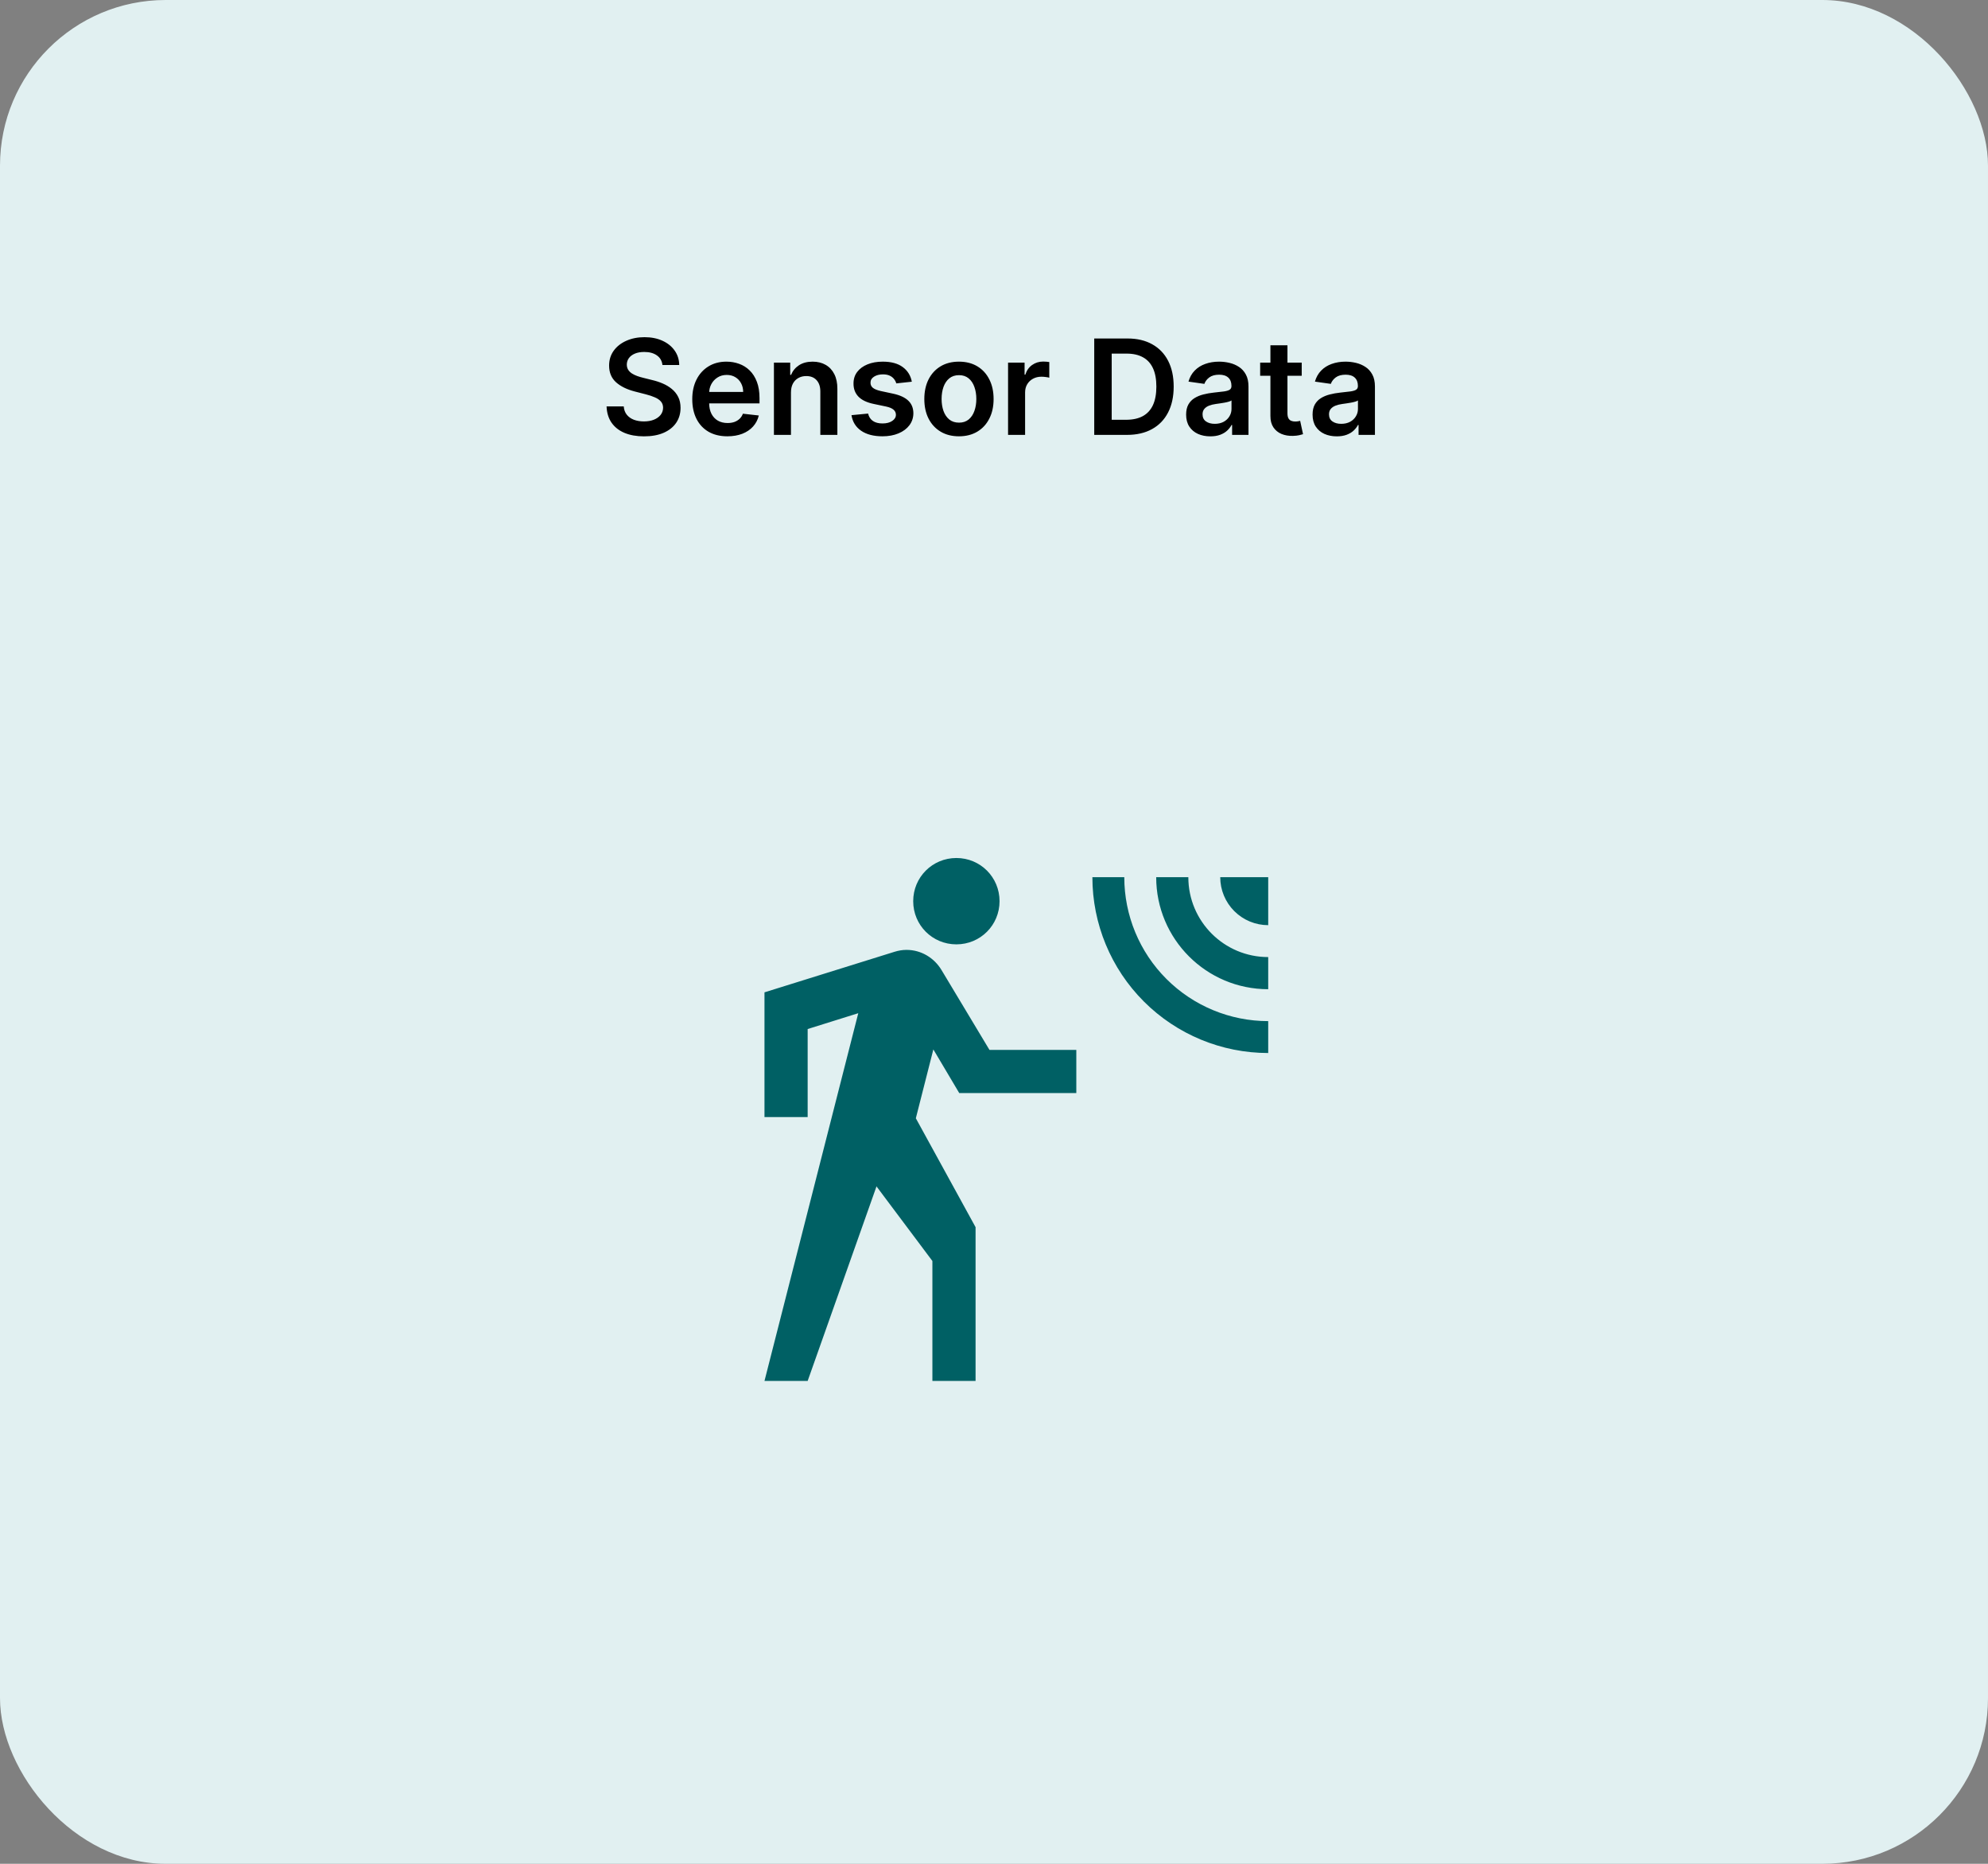 <svg width="480" height="450" viewBox="0 0 480 450" fill="none" xmlns="http://www.w3.org/2000/svg">
<rect x="0" y="0" width="480" height="450" fill="#808080" stroke="none"/>
<rect width="480" height="450" rx="40" fill="#E1F0F1"/>
<path d="M159.943 88.125C159.837 87.133 159.39 86.36 158.602 85.807C157.822 85.254 156.807 84.977 155.557 84.977C154.678 84.977 153.924 85.11 153.295 85.375C152.667 85.64 152.186 86 151.852 86.454C151.519 86.909 151.348 87.428 151.341 88.011C151.341 88.496 151.451 88.917 151.67 89.273C151.898 89.629 152.205 89.932 152.591 90.182C152.977 90.424 153.405 90.629 153.875 90.796C154.345 90.962 154.818 91.102 155.295 91.216L157.477 91.761C158.356 91.966 159.201 92.242 160.011 92.591C160.83 92.939 161.561 93.379 162.205 93.909C162.856 94.439 163.371 95.079 163.75 95.829C164.129 96.579 164.318 97.458 164.318 98.466C164.318 99.829 163.97 101.03 163.273 102.068C162.576 103.098 161.568 103.905 160.25 104.489C158.939 105.064 157.352 105.352 155.489 105.352C153.678 105.352 152.106 105.072 150.773 104.511C149.447 103.951 148.409 103.133 147.659 102.057C146.917 100.981 146.515 99.671 146.455 98.125H150.602C150.663 98.936 150.913 99.61 151.352 100.148C151.792 100.686 152.364 101.087 153.068 101.352C153.78 101.617 154.576 101.75 155.455 101.75C156.371 101.75 157.174 101.614 157.864 101.341C158.561 101.061 159.106 100.674 159.5 100.182C159.894 99.682 160.095 99.099 160.102 98.432C160.095 97.826 159.917 97.326 159.568 96.932C159.22 96.53 158.731 96.197 158.102 95.932C157.481 95.659 156.754 95.417 155.92 95.204L153.273 94.523C151.356 94.03 149.841 93.284 148.727 92.284C147.621 91.276 147.068 89.939 147.068 88.273C147.068 86.901 147.439 85.701 148.182 84.671C148.932 83.64 149.951 82.841 151.239 82.273C152.527 81.697 153.985 81.409 155.614 81.409C157.265 81.409 158.712 81.697 159.955 82.273C161.205 82.841 162.186 83.633 162.898 84.648C163.61 85.655 163.977 86.814 164 88.125H159.943ZM175.622 105.341C173.872 105.341 172.361 104.977 171.088 104.25C169.823 103.515 168.849 102.477 168.168 101.136C167.486 99.788 167.145 98.201 167.145 96.375C167.145 94.579 167.486 93.004 168.168 91.648C168.857 90.284 169.819 89.224 171.054 88.466C172.289 87.701 173.74 87.318 175.406 87.318C176.482 87.318 177.497 87.492 178.452 87.841C179.414 88.182 180.262 88.712 180.997 89.432C181.74 90.151 182.323 91.068 182.747 92.182C183.171 93.288 183.384 94.606 183.384 96.136V97.398H169.077V94.625H179.44C179.433 93.837 179.262 93.136 178.929 92.523C178.596 91.901 178.13 91.413 177.531 91.057C176.94 90.701 176.251 90.523 175.463 90.523C174.622 90.523 173.884 90.727 173.247 91.136C172.611 91.538 172.115 92.068 171.759 92.727C171.41 93.379 171.232 94.095 171.224 94.875V97.296C171.224 98.311 171.41 99.182 171.781 99.909C172.152 100.629 172.671 101.182 173.338 101.568C174.005 101.947 174.785 102.136 175.679 102.136C176.277 102.136 176.819 102.053 177.304 101.886C177.789 101.712 178.209 101.458 178.565 101.125C178.921 100.792 179.19 100.379 179.372 99.886L183.213 100.318C182.971 101.333 182.509 102.22 181.827 102.977C181.152 103.727 180.289 104.311 179.236 104.727C178.183 105.136 176.978 105.341 175.622 105.341ZM190.977 94.773V105H186.864V87.546H190.795V90.511H191C191.402 89.534 192.042 88.758 192.92 88.182C193.807 87.606 194.902 87.318 196.205 87.318C197.409 87.318 198.458 87.576 199.352 88.091C200.254 88.606 200.951 89.352 201.443 90.329C201.943 91.307 202.189 92.492 202.182 93.886V105H198.068V94.523C198.068 93.356 197.765 92.443 197.159 91.784C196.561 91.125 195.731 90.796 194.67 90.796C193.951 90.796 193.311 90.954 192.75 91.273C192.197 91.583 191.761 92.034 191.443 92.625C191.133 93.216 190.977 93.932 190.977 94.773ZM220.159 92.159L216.409 92.568C216.303 92.189 216.117 91.833 215.852 91.5C215.595 91.167 215.246 90.898 214.807 90.693C214.367 90.489 213.83 90.386 213.193 90.386C212.337 90.386 211.617 90.572 211.034 90.943C210.458 91.314 210.174 91.796 210.182 92.386C210.174 92.894 210.36 93.307 210.739 93.625C211.125 93.943 211.761 94.204 212.648 94.409L215.625 95.046C217.277 95.401 218.504 95.966 219.307 96.739C220.117 97.511 220.527 98.523 220.534 99.773C220.527 100.871 220.205 101.841 219.568 102.682C218.939 103.515 218.064 104.167 216.943 104.636C215.822 105.106 214.534 105.341 213.08 105.341C210.943 105.341 209.223 104.894 207.92 104C206.617 103.098 205.841 101.845 205.591 100.239L209.602 99.852C209.784 100.64 210.17 101.235 210.761 101.636C211.352 102.038 212.121 102.239 213.068 102.239C214.045 102.239 214.83 102.038 215.42 101.636C216.019 101.235 216.318 100.739 216.318 100.148C216.318 99.648 216.125 99.235 215.739 98.909C215.36 98.583 214.769 98.333 213.966 98.159L210.989 97.534C209.314 97.186 208.076 96.599 207.273 95.773C206.47 94.939 206.072 93.886 206.08 92.614C206.072 91.538 206.364 90.606 206.955 89.818C207.553 89.023 208.383 88.409 209.443 87.977C210.511 87.538 211.742 87.318 213.136 87.318C215.182 87.318 216.792 87.754 217.966 88.625C219.148 89.496 219.879 90.674 220.159 92.159ZM231.54 105.341C229.835 105.341 228.358 104.966 227.108 104.216C225.858 103.466 224.888 102.417 224.199 101.068C223.517 99.72 223.176 98.144 223.176 96.341C223.176 94.538 223.517 92.958 224.199 91.602C224.888 90.246 225.858 89.193 227.108 88.443C228.358 87.693 229.835 87.318 231.54 87.318C233.244 87.318 234.722 87.693 235.972 88.443C237.222 89.193 238.188 90.246 238.869 91.602C239.559 92.958 239.903 94.538 239.903 96.341C239.903 98.144 239.559 99.72 238.869 101.068C238.188 102.417 237.222 103.466 235.972 104.216C234.722 104.966 233.244 105.341 231.54 105.341ZM231.562 102.045C232.487 102.045 233.259 101.792 233.881 101.284C234.502 100.769 234.964 100.08 235.267 99.216C235.578 98.352 235.733 97.39 235.733 96.329C235.733 95.261 235.578 94.296 235.267 93.432C234.964 92.561 234.502 91.867 233.881 91.352C233.259 90.837 232.487 90.579 231.562 90.579C230.616 90.579 229.828 90.837 229.199 91.352C228.578 91.867 228.112 92.561 227.801 93.432C227.498 94.296 227.347 95.261 227.347 96.329C227.347 97.39 227.498 98.352 227.801 99.216C228.112 100.08 228.578 100.769 229.199 101.284C229.828 101.792 230.616 102.045 231.562 102.045ZM243.395 105V87.546H247.384V90.454H247.565C247.884 89.447 248.429 88.671 249.202 88.125C249.982 87.572 250.872 87.296 251.872 87.296C252.099 87.296 252.353 87.307 252.634 87.329C252.921 87.345 253.16 87.371 253.349 87.409V91.193C253.175 91.133 252.899 91.079 252.52 91.034C252.149 90.981 251.789 90.954 251.44 90.954C250.69 90.954 250.016 91.117 249.418 91.443C248.827 91.761 248.361 92.204 248.02 92.773C247.679 93.341 247.509 93.996 247.509 94.739V105H243.395ZM272.088 105H264.202V81.727H272.247C274.558 81.727 276.543 82.193 278.202 83.125C279.868 84.049 281.149 85.379 282.043 87.114C282.937 88.849 283.384 90.924 283.384 93.341C283.384 95.765 282.933 97.849 282.031 99.591C281.137 101.333 279.846 102.67 278.156 103.602C276.474 104.534 274.452 105 272.088 105ZM268.418 101.352H271.884C273.505 101.352 274.857 101.057 275.94 100.466C277.024 99.867 277.838 98.977 278.384 97.796C278.929 96.606 279.202 95.121 279.202 93.341C279.202 91.561 278.929 90.083 278.384 88.909C277.838 87.727 277.031 86.845 275.963 86.261C274.902 85.671 273.584 85.375 272.009 85.375H268.418V101.352ZM292.23 105.352C291.124 105.352 290.128 105.155 289.241 104.761C288.363 104.36 287.666 103.769 287.151 102.989C286.643 102.208 286.389 101.246 286.389 100.102C286.389 99.117 286.571 98.303 286.935 97.659C287.298 97.015 287.795 96.5 288.423 96.114C289.052 95.727 289.76 95.436 290.548 95.239C291.344 95.034 292.166 94.886 293.014 94.796C294.037 94.689 294.866 94.595 295.503 94.511C296.139 94.421 296.601 94.284 296.889 94.102C297.185 93.913 297.332 93.621 297.332 93.227V93.159C297.332 92.303 297.079 91.64 296.571 91.171C296.063 90.701 295.332 90.466 294.378 90.466C293.37 90.466 292.571 90.686 291.98 91.125C291.397 91.564 291.003 92.083 290.798 92.682L286.957 92.136C287.26 91.076 287.76 90.189 288.457 89.477C289.154 88.758 290.007 88.22 291.014 87.864C292.022 87.5 293.135 87.318 294.355 87.318C295.196 87.318 296.033 87.417 296.866 87.614C297.7 87.811 298.461 88.136 299.151 88.591C299.84 89.038 300.393 89.648 300.81 90.421C301.234 91.193 301.446 92.159 301.446 93.318V105H297.491V102.602H297.355C297.105 103.087 296.753 103.542 296.298 103.966C295.851 104.383 295.287 104.72 294.605 104.977C293.931 105.227 293.139 105.352 292.23 105.352ZM293.298 102.33C294.124 102.33 294.84 102.167 295.446 101.841C296.052 101.508 296.518 101.068 296.844 100.523C297.177 99.977 297.344 99.383 297.344 98.739V96.682C297.215 96.788 296.995 96.886 296.685 96.977C296.382 97.068 296.041 97.148 295.662 97.216C295.283 97.284 294.908 97.345 294.537 97.398C294.166 97.451 293.844 97.496 293.571 97.534C292.957 97.617 292.408 97.754 291.923 97.943C291.438 98.133 291.056 98.398 290.776 98.739C290.495 99.072 290.355 99.504 290.355 100.034C290.355 100.792 290.632 101.364 291.185 101.75C291.738 102.136 292.442 102.33 293.298 102.33ZM314.298 87.546V90.727H304.264V87.546H314.298ZM306.741 83.364H310.855V99.75C310.855 100.303 310.938 100.727 311.105 101.023C311.279 101.311 311.507 101.508 311.787 101.614C312.067 101.72 312.378 101.773 312.719 101.773C312.976 101.773 313.211 101.754 313.423 101.716C313.643 101.678 313.81 101.644 313.923 101.614L314.616 104.83C314.397 104.905 314.082 104.989 313.673 105.08C313.272 105.17 312.779 105.223 312.196 105.239C311.166 105.269 310.238 105.114 309.412 104.773C308.586 104.424 307.931 103.886 307.446 103.159C306.969 102.432 306.734 101.523 306.741 100.432V83.364ZM322.761 105.352C321.655 105.352 320.659 105.155 319.773 104.761C318.894 104.36 318.197 103.769 317.682 102.989C317.174 102.208 316.92 101.246 316.92 100.102C316.92 99.117 317.102 98.303 317.466 97.659C317.83 97.015 318.326 96.5 318.955 96.114C319.583 95.727 320.292 95.436 321.08 95.239C321.875 95.034 322.697 94.886 323.545 94.796C324.568 94.689 325.398 94.595 326.034 94.511C326.67 94.421 327.133 94.284 327.42 94.102C327.716 93.913 327.864 93.621 327.864 93.227V93.159C327.864 92.303 327.61 91.64 327.102 91.171C326.595 90.701 325.864 90.466 324.909 90.466C323.902 90.466 323.102 90.686 322.511 91.125C321.928 91.564 321.534 92.083 321.33 92.682L317.489 92.136C317.792 91.076 318.292 90.189 318.989 89.477C319.686 88.758 320.538 88.22 321.545 87.864C322.553 87.5 323.667 87.318 324.886 87.318C325.727 87.318 326.564 87.417 327.398 87.614C328.231 87.811 328.992 88.136 329.682 88.591C330.371 89.038 330.924 89.648 331.341 90.421C331.765 91.193 331.977 92.159 331.977 93.318V105H328.023V102.602H327.886C327.636 103.087 327.284 103.542 326.83 103.966C326.383 104.383 325.818 104.72 325.136 104.977C324.462 105.227 323.67 105.352 322.761 105.352ZM323.83 102.33C324.655 102.33 325.371 102.167 325.977 101.841C326.583 101.508 327.049 101.068 327.375 100.523C327.708 99.977 327.875 99.383 327.875 98.739V96.682C327.746 96.788 327.527 96.886 327.216 96.977C326.913 97.068 326.572 97.148 326.193 97.216C325.814 97.284 325.439 97.345 325.068 97.398C324.697 97.451 324.375 97.496 324.102 97.534C323.489 97.617 322.939 97.754 322.455 97.943C321.97 98.133 321.587 98.398 321.307 98.739C321.027 99.072 320.886 99.504 320.886 100.034C320.886 100.792 321.163 101.364 321.716 101.75C322.269 102.136 322.973 102.33 323.83 102.33Z" fill="black"/>
<path d="M230.916 207.158C225.125 207.158 220.491 211.792 220.491 217.583C220.491 223.375 225.125 228.008 230.916 228.008C236.708 228.008 241.341 223.375 241.341 217.583C241.341 211.792 236.708 207.158 230.916 207.158ZM263.755 211.792C263.755 223.051 268.228 233.849 276.189 241.81C284.151 249.772 294.949 254.244 306.208 254.244V246.542C296.992 246.542 288.153 242.88 281.636 236.363C275.119 229.847 271.458 221.008 271.458 211.792H263.755ZM279.161 211.792C279.161 226.734 291.266 238.839 306.208 238.839V231.078C295.551 231.078 286.922 222.448 286.922 211.792H279.161ZM294.625 211.792C294.625 214.864 295.845 217.81 298.017 219.982C300.19 222.154 303.136 223.375 306.208 223.375V211.792H294.625ZM218.87 229.34C217.885 229.34 216.901 229.514 215.974 229.804L184.583 239.592V269.708H195.008V248.453L207.228 244.63L184.583 333.417H195.008L211.63 286.446L225.125 304.458V333.417H235.55V296.292L221.128 269.998L225.356 253.376L231.611 263.917H259.875V253.492H238.909L227.326 234.205C225.588 231.309 222.461 229.34 218.87 229.34Z" fill="#006064"/>
</svg>
